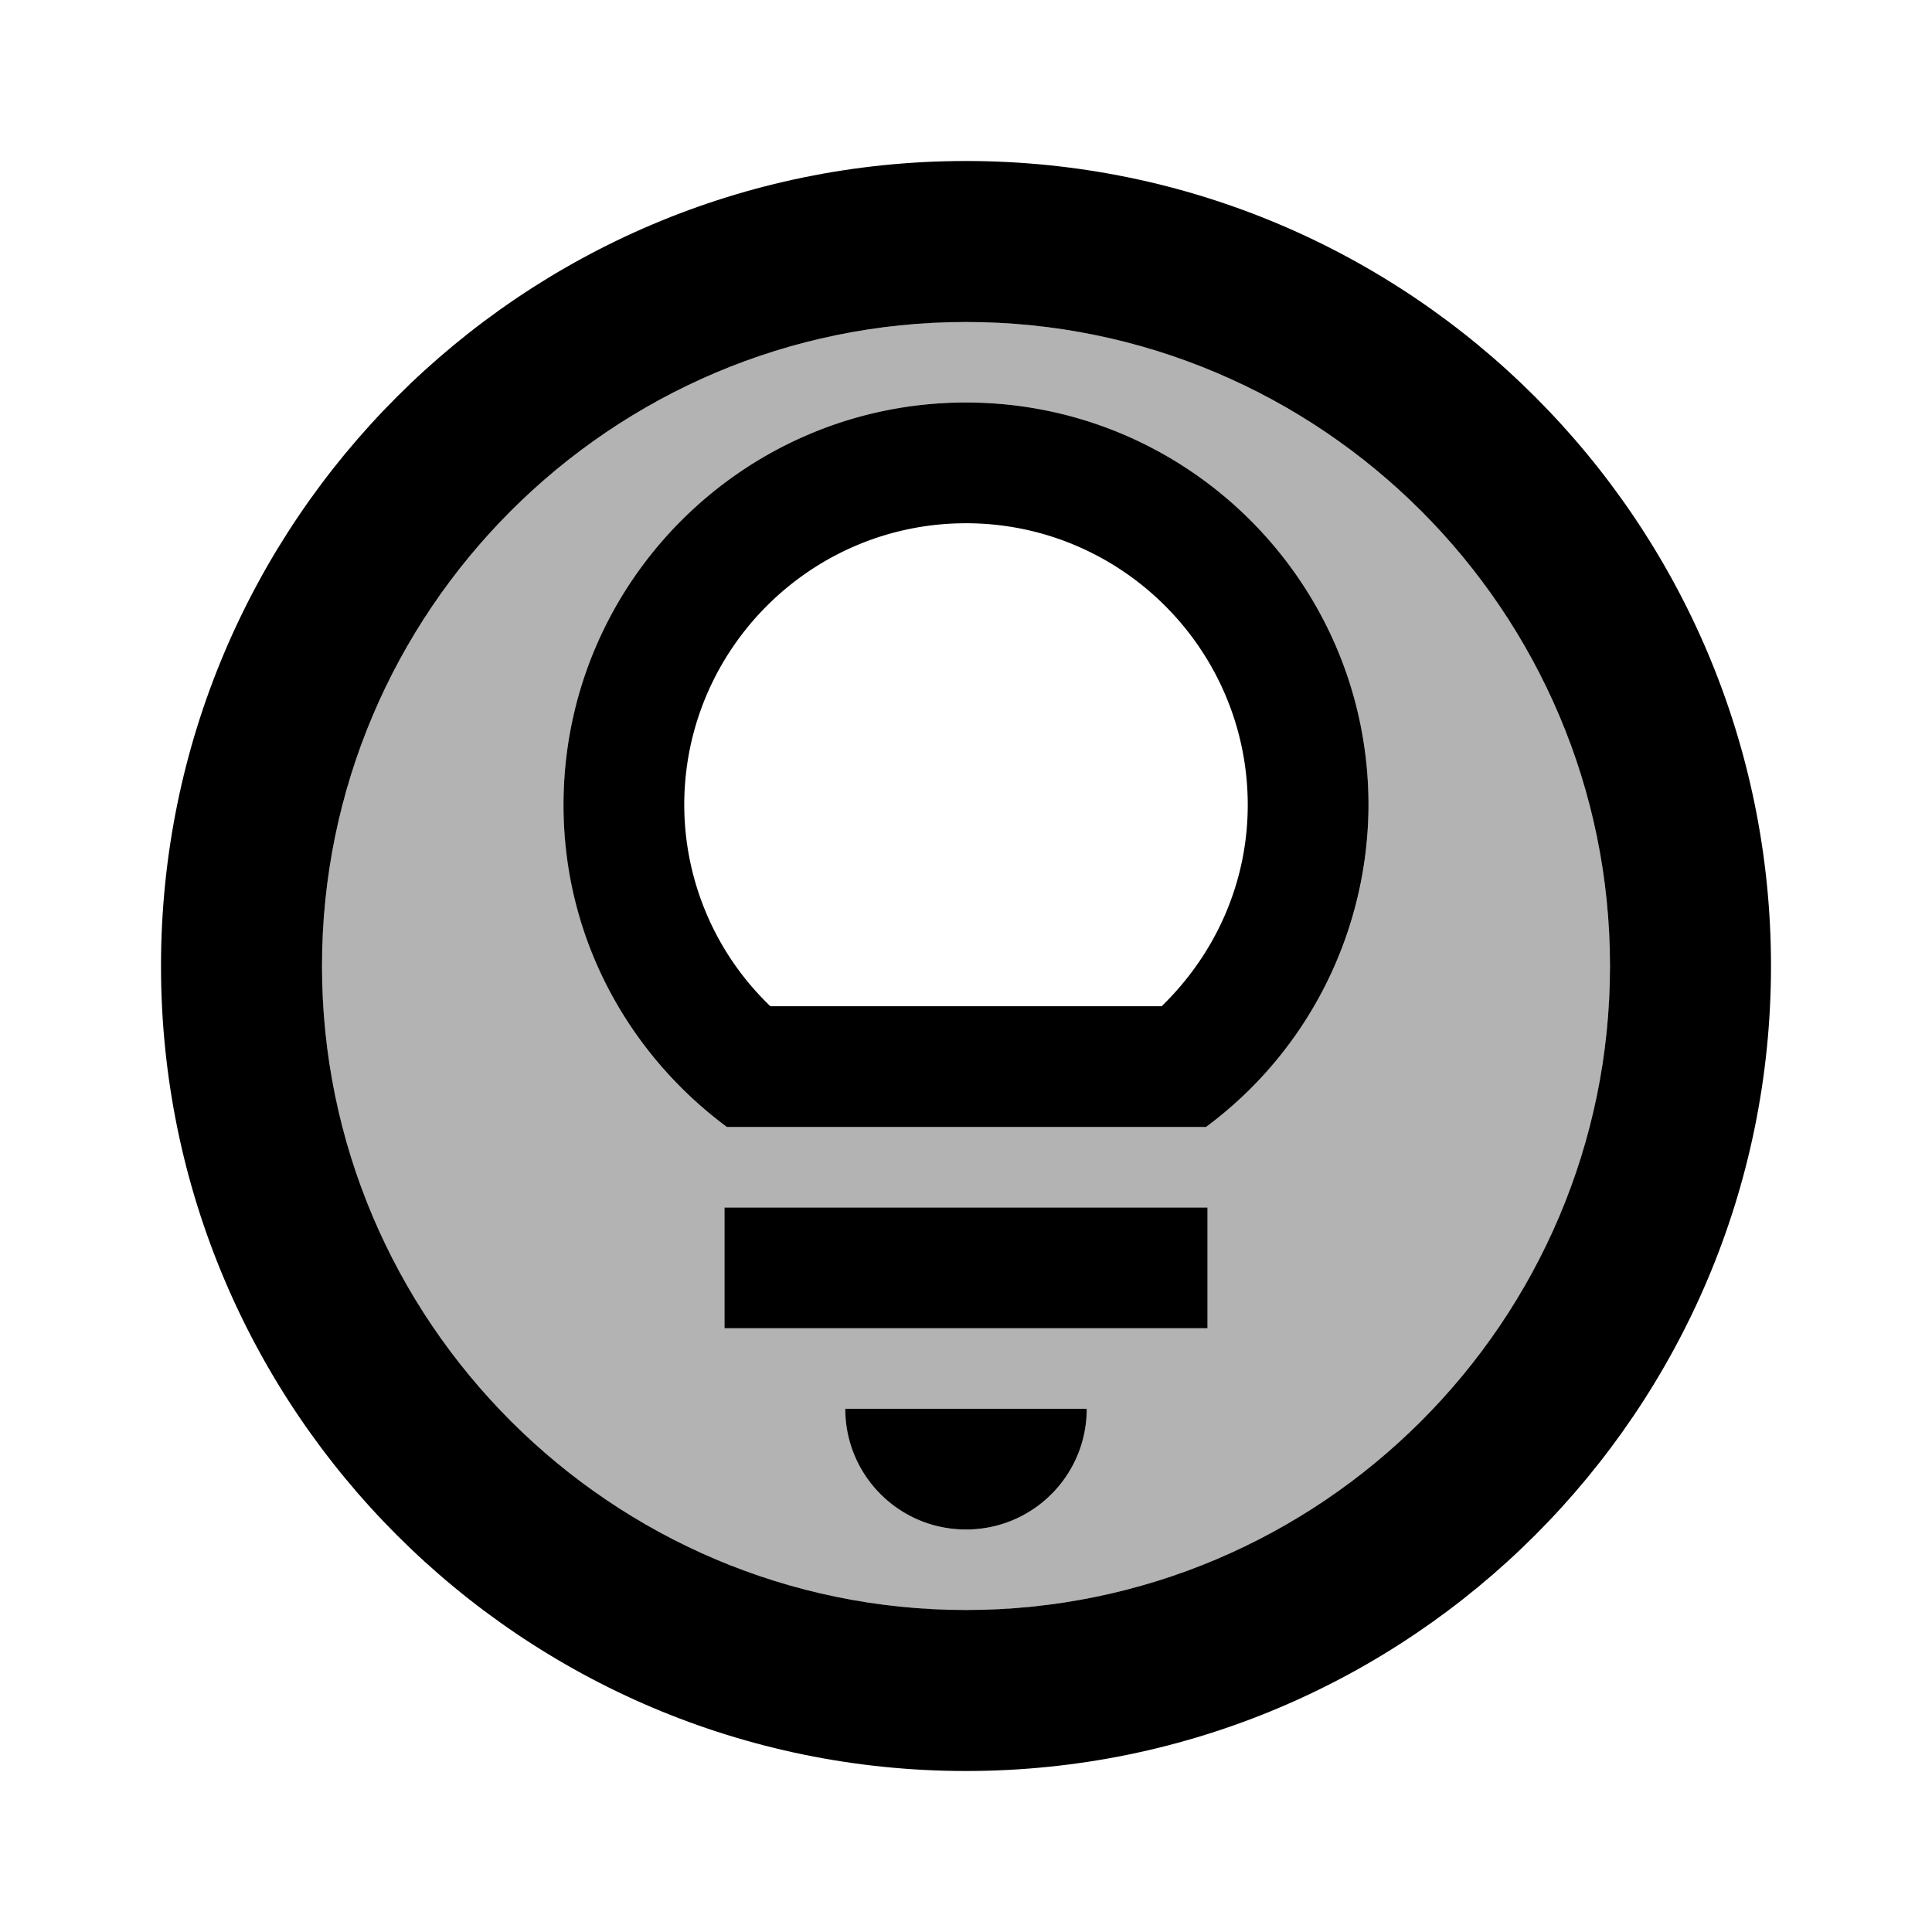 <svg xmlns="http://www.w3.org/2000/svg" width="1em" height="1em" viewBox="0 0 24 24"><path fill="currentColor" d="M12 4c-4.41 0-8 3.59-8 8s3.59 8 8 8s8-3.59 8-8s-3.59-8-8-8m0 15c-.83 0-1.5-.67-1.5-1.5h3c0 .83-.67 1.5-1.5 1.5m3-2.5H9V15h6zm-.03-2.5H9.03A4.97 4.97 0 0 1 7 10c0-2.76 2.24-5 5-5s5 2.24 5 5c0 1.64-.8 3.09-2.03 4" opacity=".3"/><path fill="currentColor" d="M12 2C6.48 2 2 6.48 2 12s4.48 10 10 10s10-4.48 10-10S17.52 2 12 2m0 18c-4.41 0-8-3.59-8-8s3.59-8 8-8s8 3.59 8 8s-3.59 8-8 8"/><path fill="currentColor" d="M12 19c.83 0 1.5-.67 1.5-1.5h-3c0 .83.67 1.5 1.5 1.5m-3-4h6v1.5H9zm3-10c-2.76 0-5 2.24-5 5c0 1.64.8 3.09 2.03 4h5.95A4.99 4.99 0 0 0 17 10c0-2.76-2.24-5-5-5m2.43 7.5H9.57A3.47 3.47 0 0 1 8.5 10c0-1.93 1.57-3.5 3.5-3.5s3.5 1.57 3.5 3.5c0 .95-.39 1.84-1.07 2.5"/></svg>